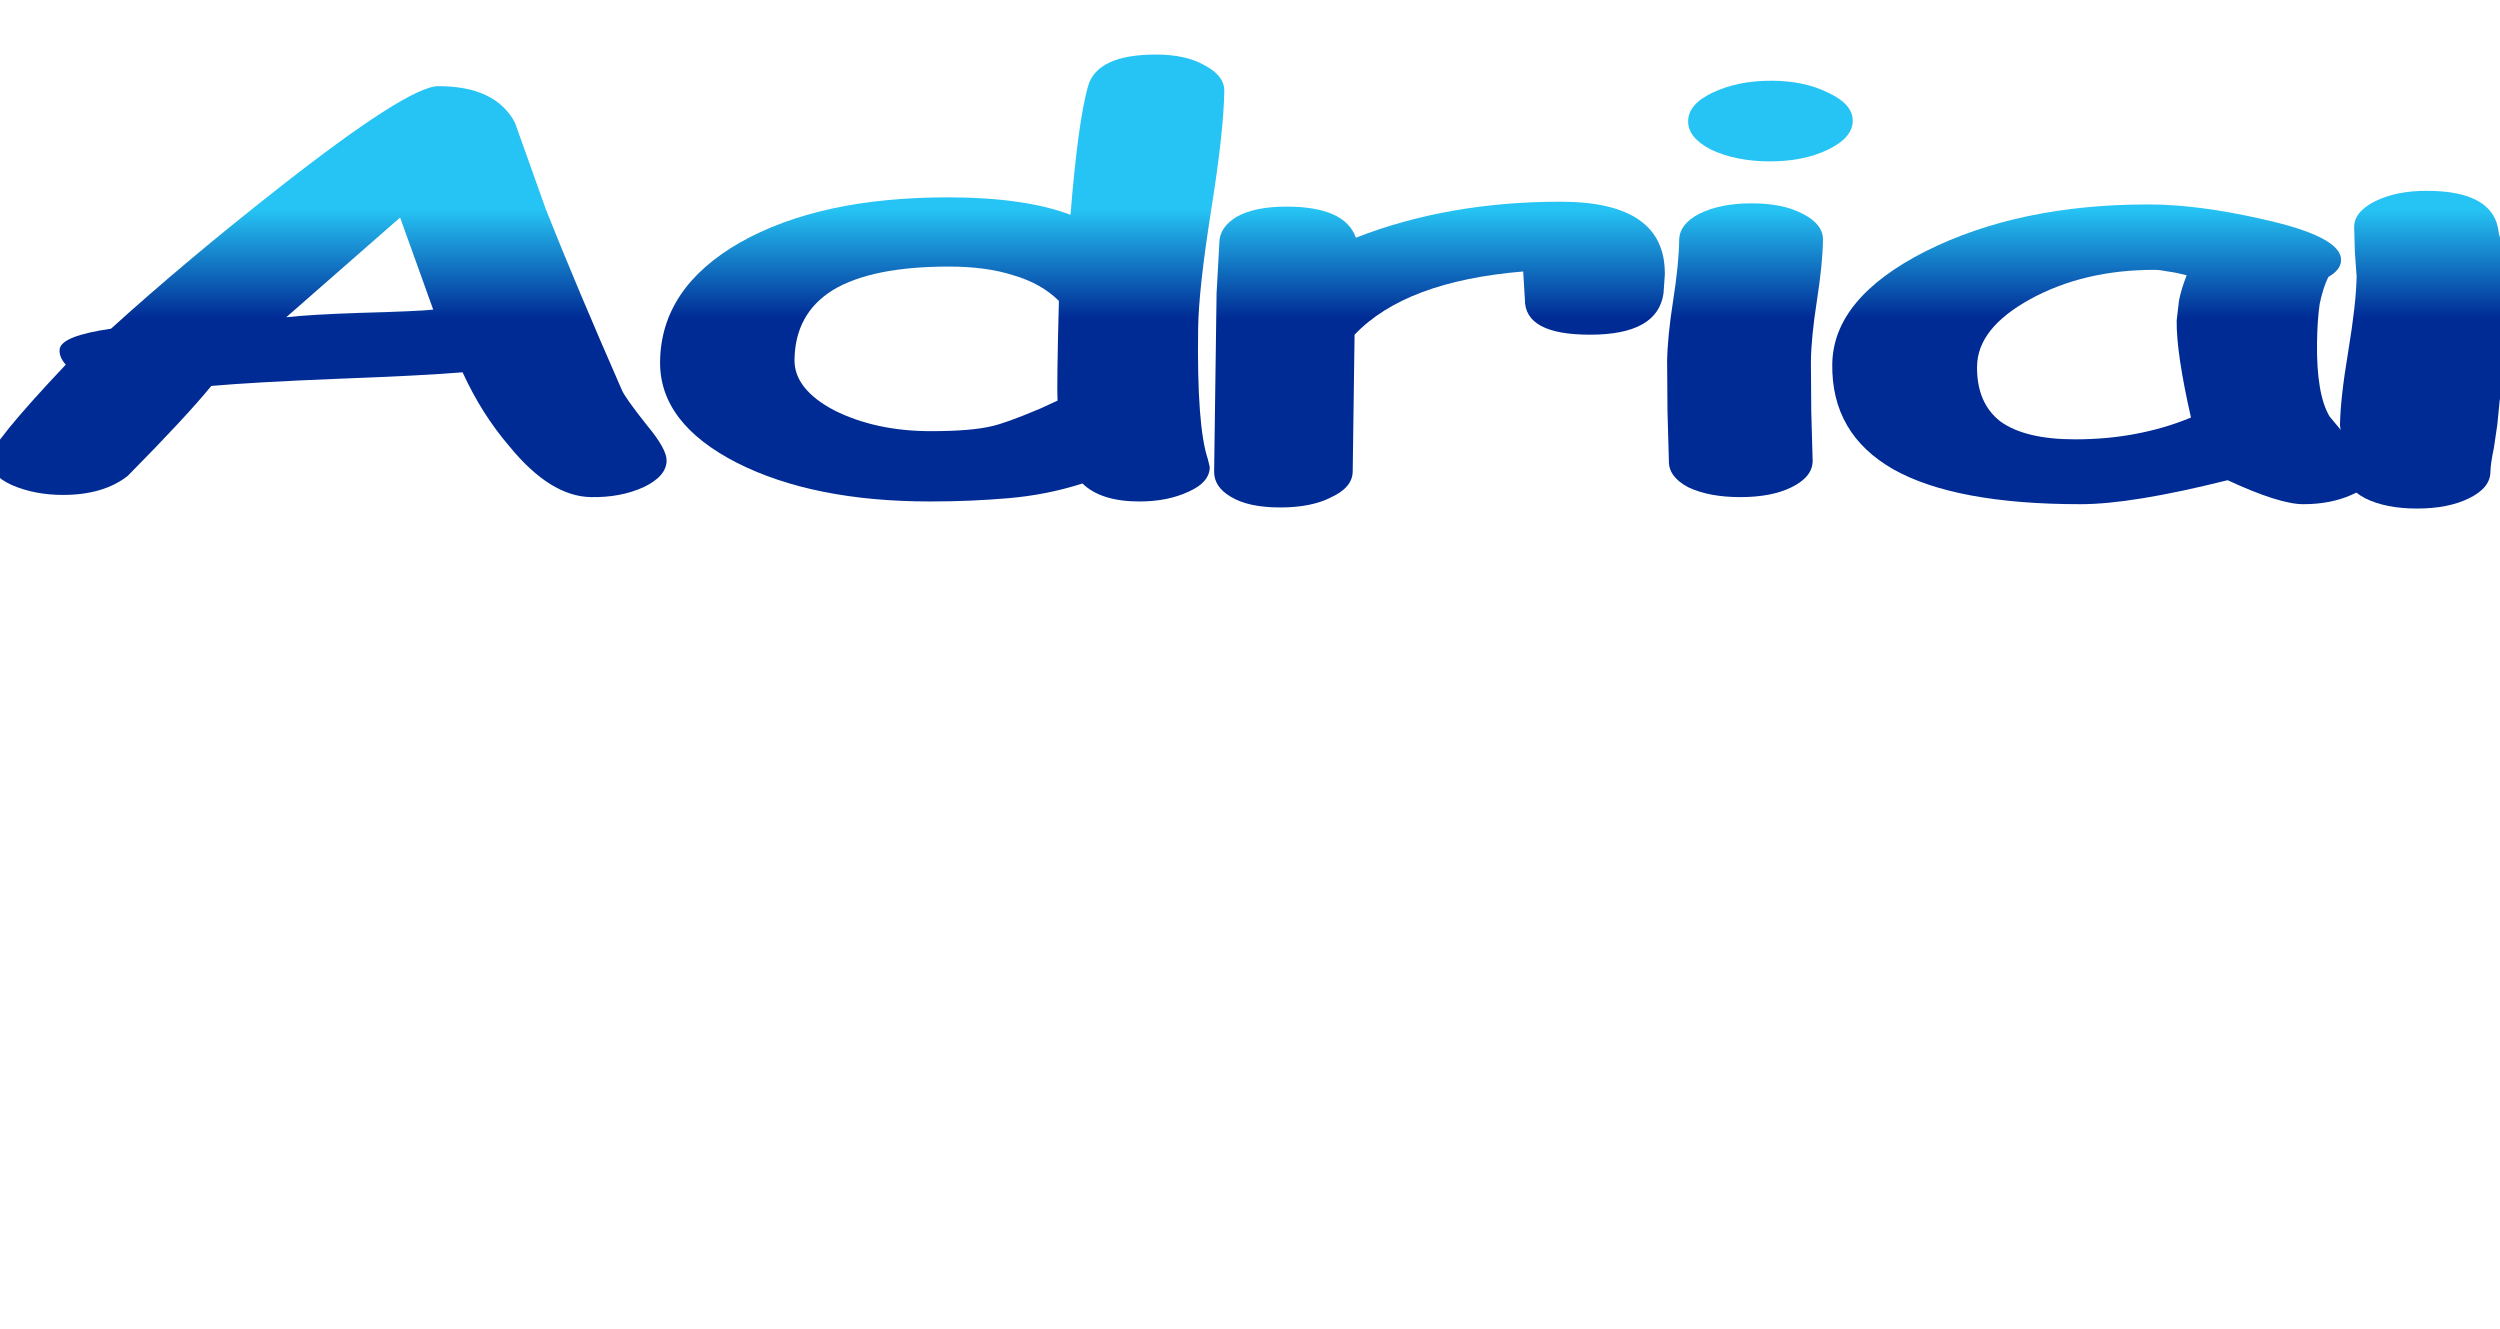 <?xml version="1.0" encoding="utf-8"?>
<svg version="1.1" id="Layer_1"
xmlns="http://www.w3.org/2000/svg"
xmlns:xlink="http://www.w3.org/1999/xlink"
width="2880px" height="1531px"
xml:space="preserve">
<g id="PathID_25" transform="matrix(24.004, 0, -0.172, 12.557, -67.85, 563.25)" opacity="1">
<linearGradient
id="LinearGradID_13" gradientUnits="userSpaceOnUse" gradientTransform="matrix(-3.64831e-009, -0.083, 0.025, -1.10986e-009, 70.6, -19)" spreadMethod ="pad" x1="-819.2" y1="0" x2="819.2" y2="0" >
<stop  offset="0.475" style="stop-color:#002A94;stop-opacity:1" />
<stop  offset="0.549" style="stop-color:#26C4F4;stop-opacity:1" />
</linearGradient>
<path style="fill:url(#LinearGradID_13) " d="M31.2 0.75Q29.25 0.7 27.25 -3.9Q25.9 -6.85 24.95 -10.7Q23.1 -10.4 18.9 -10.1Q15 -9.8 12.9 -9.45Q11.75 -6.7 8.95 -1.2Q7.8 0.55 5.85 0.55Q4.5 0.55 3.4 -0.35Q2.3 -1.3 2.3 -2.75Q2.3 -4 5.9 -11.4Q5.55 -12.15 5.6 -12.85Q5.7 -14.05 8.05 -14.7Q11.55 -20.85 15.9 -27.45Q22.15 -36.95 23.6 -36.95Q26.35 -36.95 27.3 -33.6L28.85 -25.6Q30.4 -18.4 32.6 -9.1Q32.75 -8.4 33.85 -5.8Q34.8 -3.65 34.8 -2.6Q34.8 -1.15 33.7 -0.15Q32.6 0.8 31.2 0.75M21.85 -24.9L16.45 -15.75Q17.6 -16 19.95 -16.15Q22.8 -16.3 23.5 -16.45L21.85 -24.9" />
</g>
<g id="PathID_26" transform="matrix(24.004, 0, -0.172, 12.557, -67.85, 563.25)" opacity="1">
</g>
<g id="PathID_27" transform="matrix(24.004, 0, -0.172, 12.557, 728.4, 563.25)" opacity="1">
<linearGradient
id="LinearGradID_14" gradientUnits="userSpaceOnUse" gradientTransform="matrix(-3.64831e-009, -0.083, 0.025, -1.10986e-009, 37.45, -19)" spreadMethod ="pad" x1="-819.2" y1="0" x2="819.2" y2="0" >
<stop  offset="0.475" style="stop-color:#002A94;stop-opacity:1" />
<stop  offset="0.549" style="stop-color:#26C4F4;stop-opacity:1" />
</linearGradient>
<path style="fill:url(#LinearGradID_14) " d="M20.85 -25.15Q21.15 -33.65 21.6 -36.9Q22 -39.85 24.85 -39.85Q26.3 -39.85 27.2 -38.85Q28.15 -37.9 28.15 -36.5Q28.15 -32.85 27.6 -25.6Q27.05 -18.35 27.05 -14.7Q27.05 -5.75 27.6 -2.75L27.7 -2Q27.7 -0.6 26.7 0.25Q25.7 1.15 24.35 1.15Q22.5 1.15 21.6 -0.5Q19.9 0.55 18.05 0.85Q16.25 1.15 14.3 1.15Q8.7 1.15 5 -2.4Q1.25 -6.05 1.25 -11.7Q1.25 -18.45 5 -22.6Q8.8 -26.75 14.95 -26.75Q16.8 -26.75 18.25 -26.35Q19.75 -25.95 20.85 -25.15M20.35 -17.25Q19.5 -18.85 18.15 -19.6Q16.85 -20.4 15.05 -20.4Q11.35 -20.4 9.5 -18.25Q7.7 -16.1 7.7 -11.85Q7.7 -9.15 9.65 -7.2Q11.65 -5.3 14.3 -5.3Q16.2 -5.3 17.2 -5.75Q17.9 -6.05 19.5 -7.35L20.35 -8.1Q20.3 -9.3 20.35 -17.25" />
</g>
<g id="PathID_28" transform="matrix(24.004, 0, -0.172, 12.557, 728.4, 563.25)" opacity="1">
</g>
<g id="PathID_29" transform="matrix(24.004, 0, -0.172, 12.557, 1348, 563.25)" opacity="1">
<linearGradient
id="LinearGradID_15" gradientUnits="userSpaceOnUse" gradientTransform="matrix(-3.64831e-009, -0.083, 0.025, -1.10986e-009, 11.6, -19)" spreadMethod ="pad" x1="-819.2" y1="0" x2="819.2" y2="0" >
<stop  offset="0.475" style="stop-color:#002A94;stop-opacity:1" />
<stop  offset="0.549" style="stop-color:#26C4F4;stop-opacity:1" />
</linearGradient>
<path style="fill:url(#LinearGradID_15) " d="M23.55 -17.95Q23.3 -14.15 20.05 -14.15Q16.9 -14.15 16.9 -17.4L16.8 -19.95Q11.15 -19.05 8.75 -14.15L8.75 -1.6Q8.75 -0.15 7.75 0.75Q6.8 1.7 5.3 1.7Q3.75 1.7 2.9 0.7Q2.1 -0.2 2.1 -1.6L2.1 -17.95L2.15 -20.25L2.2 -22.6Q2.2 -24 3 -24.95Q3.85 -25.9 5.4 -25.9Q8.2 -25.9 8.75 -23.05Q13.15 -26.35 18.55 -26.35Q23.6 -26.35 23.6 -19.65L23.55 -17.95" />
</g>
<g id="PathID_30" transform="matrix(24.004, 0, -0.172, 12.557, 1348, 563.25)" opacity="1">
</g>
<g id="PathID_31" transform="matrix(24.004, 0, -0.172, 12.557, 1834.5, 563.25)" opacity="1">
<linearGradient
id="LinearGradID_16" gradientUnits="userSpaceOnUse" gradientTransform="matrix(-3.64831e-009, -0.083, 0.025, -1.10986e-009, -8.6, -19)" spreadMethod ="pad" x1="-819.2" y1="0" x2="819.2" y2="0" >
<stop  offset="0.475" style="stop-color:#002A94;stop-opacity:1" />
<stop  offset="0.549" style="stop-color:#26C4F4;stop-opacity:1" />
</linearGradient>
<path style="fill:url(#LinearGradID_16) " d="M8.3 -30.05Q6.7 -30.05 5.5 -31.1Q4.35 -32.2 4.35 -33.75Q4.35 -35.3 5.5 -36.35Q6.7 -37.45 8.3 -37.45Q9.9 -37.45 11.05 -36.35Q12.25 -35.3 12.25 -33.75Q12.25 -32.2 11.05 -31.1Q9.9 -30.05 8.3 -30.05M10.4 -11.7L10.45 -7.15L10.55 -2.55Q10.55 -1.1 9.55 -0.15Q8.6 0.75 7.1 0.75Q5.6 0.75 4.6 -0.15Q3.65 -1.1 3.65 -2.55L3.55 -7.15L3.5 -11.7Q3.5 -13.95 3.75 -17.3Q4 -20.65 4 -22.85Q4 -24.3 4.95 -25.25Q5.95 -26.2 7.45 -26.2Q8.95 -26.2 9.9 -25.25Q10.9 -24.3 10.9 -22.85Q10.9 -20.65 10.65 -17.3Q10.4 -13.95 10.4 -11.7" />
</g>
<g id="PathID_32" transform="matrix(24.004, 0, -0.172, 12.557, 1834.5, 563.25)" opacity="1">
</g>
<g id="PathID_33" transform="matrix(24.004, 0, -0.172, 12.557, 2075.2, 563.25)" opacity="1">
<linearGradient
id="LinearGradID_17" gradientUnits="userSpaceOnUse" gradientTransform="matrix(-3.64831e-009, -0.083, 0.025, -1.10986e-009, -18.6, -19)" spreadMethod ="pad" x1="-819.2" y1="0" x2="819.2" y2="0" >
<stop  offset="0.475" style="stop-color:#002A94;stop-opacity:1" />
<stop  offset="0.549" style="stop-color:#26C4F4;stop-opacity:1" />
</linearGradient>
<path style="fill:url(#LinearGradID_17) " d="M24.1 1.4Q22.95 1.4 20.45 -0.8Q18.15 0.3 16.4 0.85Q14.65 1.4 13.4 1.4Q7.4 1.4 4.4 -1.8Q1.4 -5.05 1.4 -11.45Q1.4 -17.5 5.8 -21.8Q10.25 -26.1 16.45 -26.1Q18.85 -26.1 21.95 -24.75Q25.75 -23.15 25.75 -21Q25.75 -20.1 25.15 -19.45Q24.9 -18.45 24.75 -16.95Q24.65 -15.45 24.65 -13.45Q24.65 -8.7 25.3 -6.65L26.45 -4.05Q27.45 -1.9 27.45 -1.6Q27.45 -0.3 26.4 0.55Q25.4 1.4 24.1 1.4M17.9 -15.45L18 -17.3Q18.1 -18.35 18.35 -19.6Q17.85 -19.85 17.45 -19.95Q17.05 -20.1 16.8 -20.1Q13.4 -20.1 10.85 -17.4Q8.35 -14.75 8.35 -11.25Q8.35 -7.9 9.5 -6.2Q10.7 -4.55 13.1 -4.55Q14.65 -4.55 16 -5.05Q17.4 -5.55 18.65 -6.55Q17.9 -12.5 17.9 -15.45" />
</g>
<g id="PathID_34" transform="matrix(24.004, 0, -0.172, 12.557, 2075.2, 563.25)" opacity="1">
</g>
<g id="PathID_35" transform="matrix(24.004, 0, -0.172, 12.557, 2653.85, 563.25)" opacity="1">
<linearGradient
id="LinearGradID_18" gradientUnits="userSpaceOnUse" gradientTransform="matrix(-3.64831e-009, -0.083, 0.025, -1.10986e-009, -42.75, -19)" spreadMethod ="pad" x1="-819.2" y1="0" x2="819.2" y2="0" >
<stop  offset="0.475" style="stop-color:#002A94;stop-opacity:1" />
<stop  offset="0.549" style="stop-color:#26C4F4;stop-opacity:1" />
</linearGradient>
<path style="fill:url(#LinearGradID_18) " d="M22.2 1.8Q19.15 1.8 18.8 -1.2L18.1 -6.4Q17.75 -9.15 17.75 -11.6L17.8 -13.8L17.9 -16.05L17.95 -16.9L18 -18.1Q18 -20.2 17 -20.2Q14.85 -20.2 12.8 -17.4Q10.75 -14.65 9.55 -10.4Q9.55 -9.55 9.35 -8.15L9.25 -5.9L9.1 -3.75Q8.95 -2.3 8.95 -1.55Q8.95 -0.1 7.95 0.85Q6.95 1.8 5.45 1.8Q3.95 1.8 2.95 0.85Q2 -0.1 2 -1.55L1.85 -3.7L1.7 -5.85Q1.7 -8.3 2.05 -12.65Q2.4 -17.05 2.4 -19.5L2.3 -21.75L2.25 -24.05Q2.25 -25.45 3.25 -26.4Q4.25 -27.35 5.7 -27.35Q9 -27.35 9.2 -23.4L9.25 -23.1Q12.85 -26.8 16.9 -26.8Q21.65 -26.8 23.45 -22.8Q24.65 -20.15 24.65 -14.9L24.65 -13.1L24.6 -11.45Q24.6 -9.5 25.15 -6.4Q25.7 -3.35 25.7 -1.45Q25.7 -0.05 24.7 0.85Q23.7 1.8 22.2 1.8" />
</g>
<g id="PathID_36" transform="matrix(24.004, 0, -0.172, 12.557, 2653.85, 563.25)" opacity="1">
</g>
</svg>
